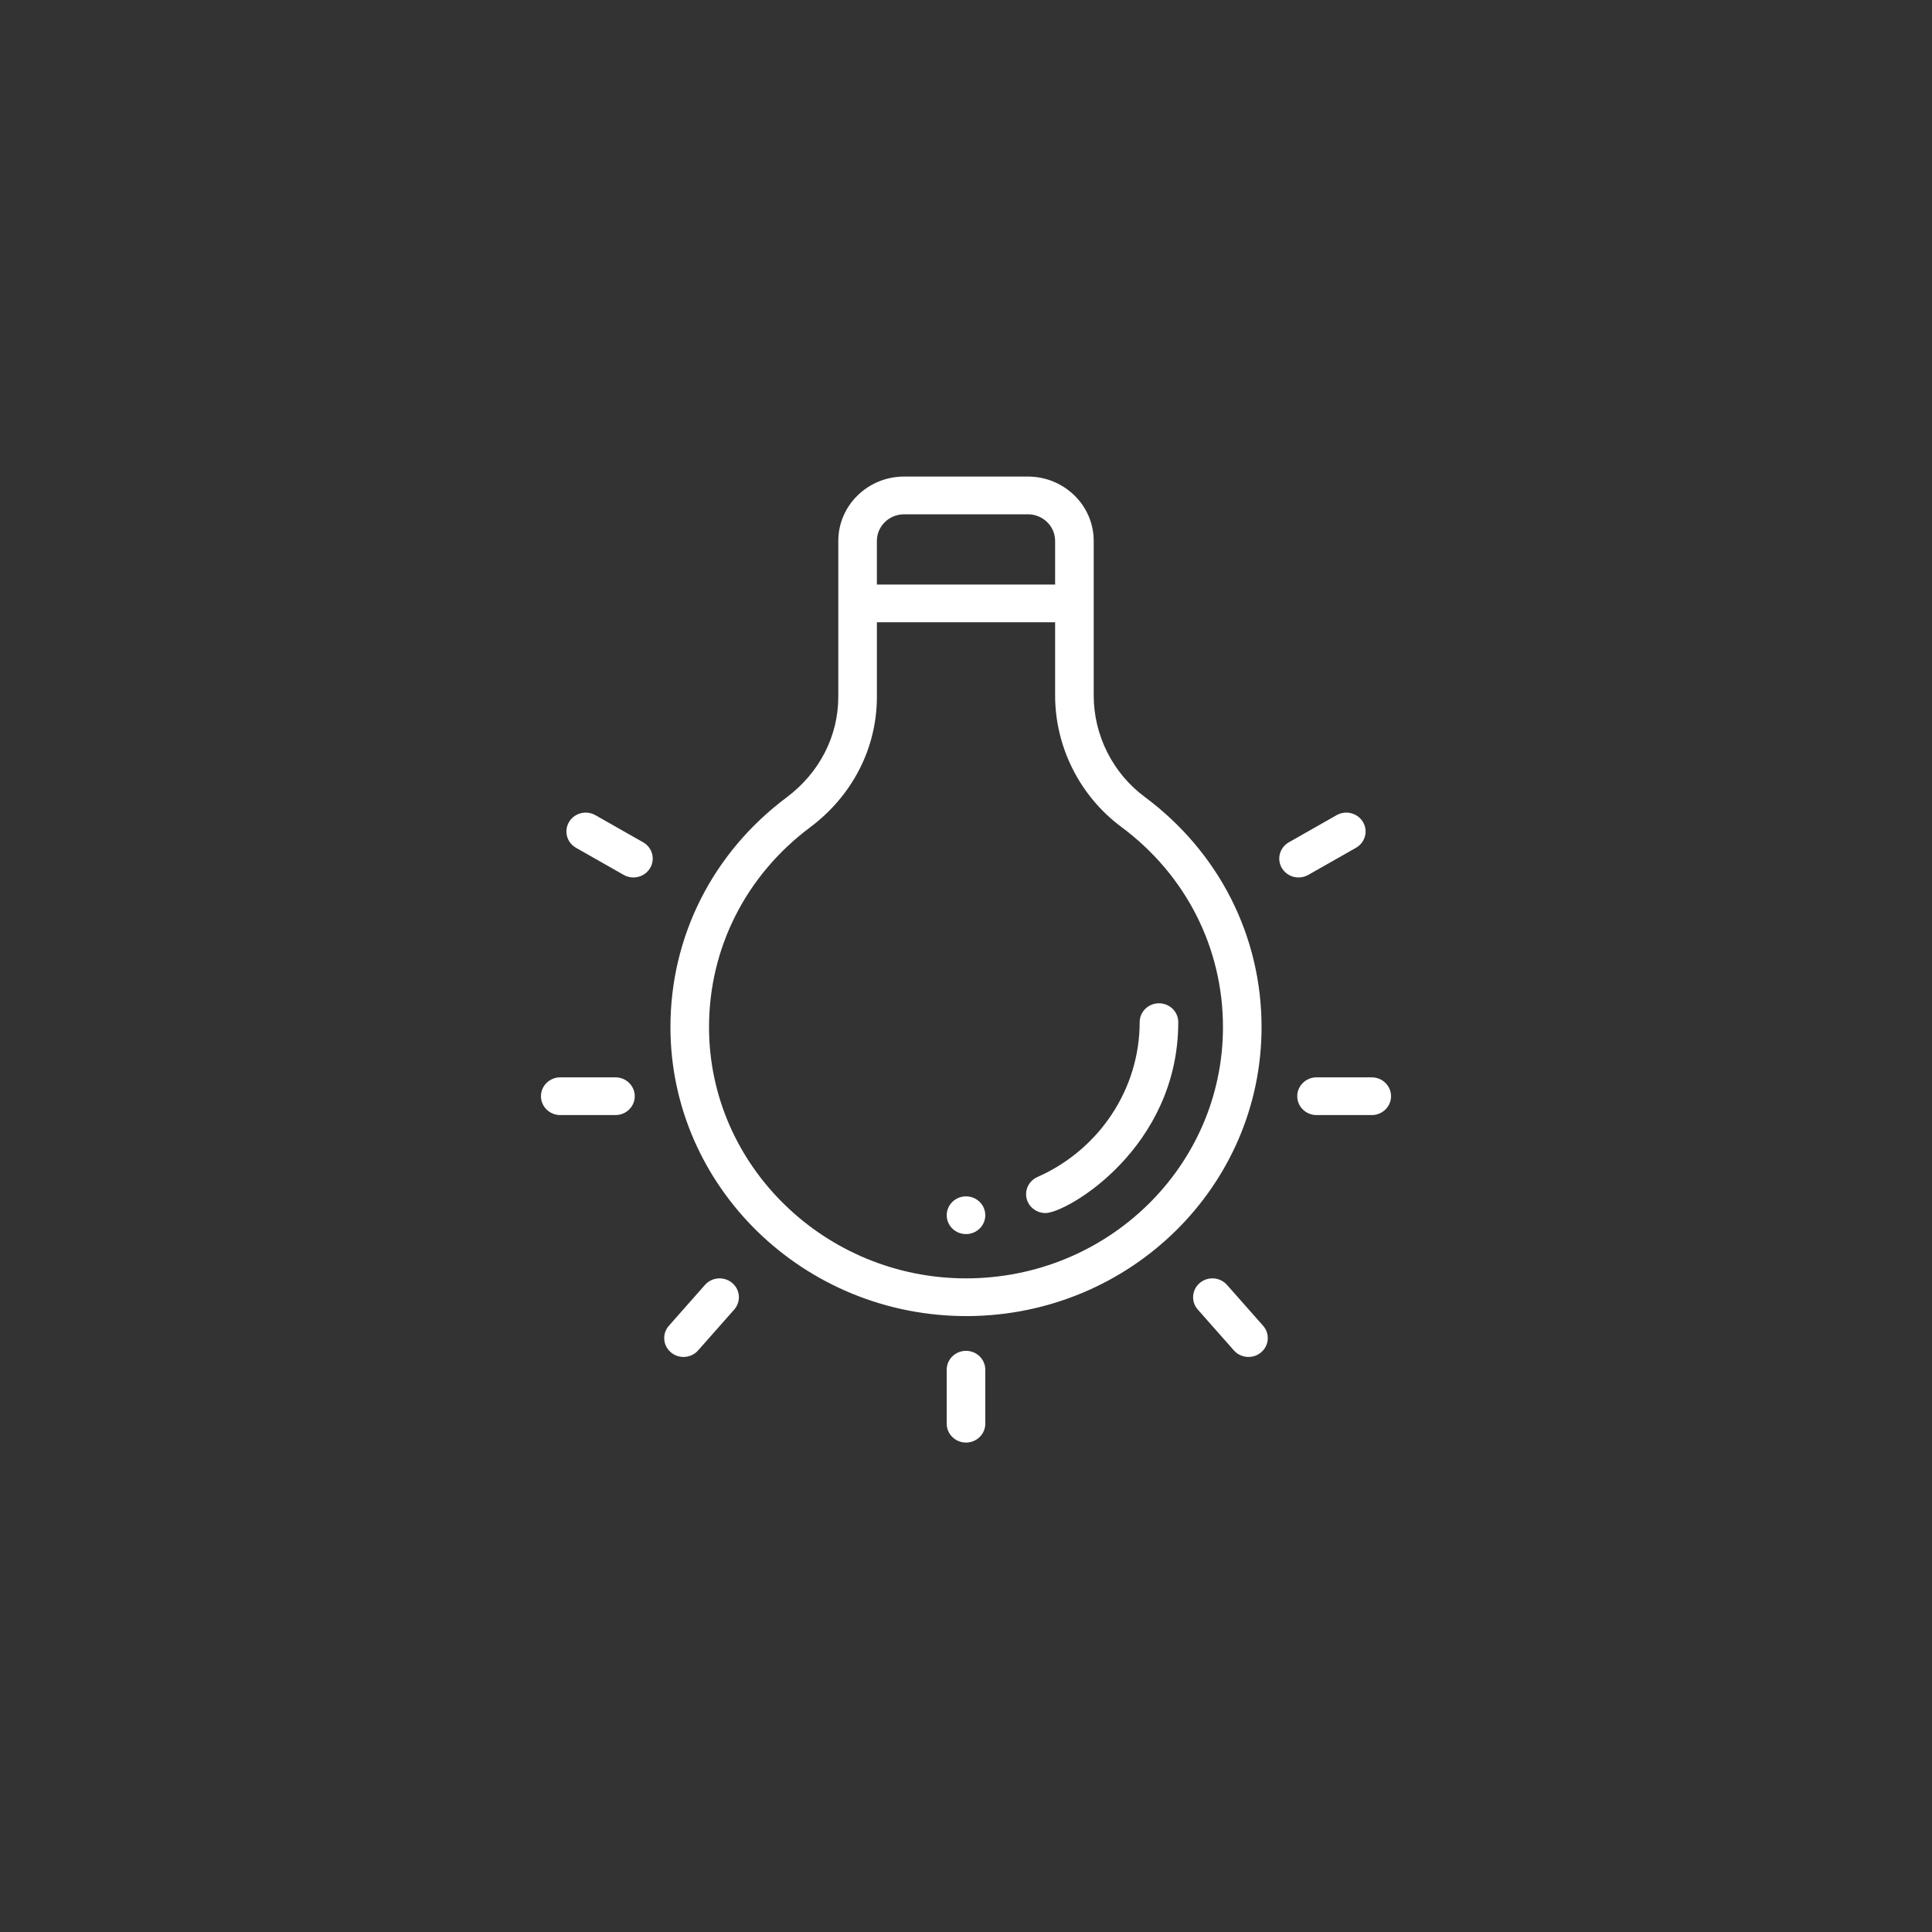 <svg width="150" height="150" viewBox="0 0 150 150" fill="none" xmlns="http://www.w3.org/2000/svg">
<rect x="0" y="0" width="150" height="150" fill="#333333" stroke="none"/>
<path d="M88.87 61.867C86.393 60.028 84.915 57.084 84.915 53.995V46.847V41.995C84.915 39.241 82.623 37 79.806 37H70.194C67.377 37 65.085 39.241 65.085 41.995V54.095C65.085 57.154 63.622 60.004 61.071 61.911C55.34 66.197 52.053 72.697 52.053 79.743C52.053 92.1 62.393 102.265 75.197 102.181C87.792 102.078 97.947 92.077 97.947 79.744C97.947 72.668 94.638 66.153 88.87 61.867V61.867ZM68.081 41.995C68.081 40.856 69.029 39.93 70.194 39.93H79.806C80.971 39.93 81.919 40.856 81.919 41.995V45.382H68.081V41.995ZM75.001 99.252C64.086 99.252 55.049 90.532 55.049 79.743C55.049 73.617 57.908 67.966 62.891 64.238C66.19 61.771 68.082 58.074 68.082 54.095V48.312H81.919V53.995C81.919 57.995 83.84 61.81 87.057 64.2C92.074 67.927 94.951 73.592 94.951 79.744C94.951 90.519 86.031 99.252 75.001 99.252V99.252Z" fill="white"/>
<path d="M75 104.879C74.173 104.879 73.502 105.535 73.502 106.344V110.535C73.502 111.344 74.173 112 75 112C75.827 112 76.498 111.344 76.498 110.535V106.344C76.498 105.535 75.827 104.879 75 104.879Z" fill="white"/>
<path d="M56.849 99.609C56.223 99.08 55.277 99.147 54.736 99.759L51.934 102.93C51.393 103.543 51.462 104.468 52.088 104.996C52.371 105.236 52.72 105.353 53.067 105.353C53.487 105.353 53.905 105.181 54.201 104.846L57.003 101.675C57.544 101.062 57.475 100.138 56.849 99.609V99.609Z" fill="white"/>
<path d="M95.264 99.759C94.723 99.147 93.777 99.079 93.151 99.609C92.525 100.138 92.456 101.063 92.997 101.675L95.799 104.846C96.095 105.181 96.513 105.353 96.933 105.353C97.28 105.353 97.629 105.236 97.912 104.997C98.538 104.468 98.607 103.543 98.066 102.931L95.264 99.759Z" fill="white"/>
<path d="M47.784 83.645H43.498C42.671 83.645 42 84.301 42 85.11C42 85.918 42.671 86.574 43.498 86.574H47.784C48.611 86.574 49.282 85.918 49.282 85.11C49.282 84.301 48.611 83.645 47.784 83.645Z" fill="white"/>
<path d="M49.933 65.395L46.227 63.29C45.511 62.883 44.594 63.121 44.179 63.82C43.763 64.52 44.006 65.416 44.722 65.823L48.428 67.928C48.664 68.063 48.923 68.126 49.179 68.126C49.695 68.126 50.197 67.865 50.475 67.397C50.891 66.698 50.648 65.801 49.933 65.395V65.395Z" fill="white"/>
<path d="M101.572 67.928L105.278 65.823C105.994 65.416 106.237 64.52 105.821 63.82C105.406 63.121 104.489 62.883 103.773 63.29L100.067 65.395C99.352 65.801 99.109 66.698 99.524 67.397C99.802 67.865 100.305 68.127 100.821 68.127C101.077 68.126 101.336 68.063 101.572 67.928V67.928Z" fill="white"/>
<path d="M106.502 83.645H102.216C101.389 83.645 100.718 84.301 100.718 85.11C100.718 85.918 101.389 86.574 102.216 86.574H106.502C107.329 86.574 108 85.918 108 85.11C108 84.301 107.329 83.645 106.502 83.645Z" fill="white"/>
<path d="M89.982 77.895C89.154 77.895 88.484 78.551 88.484 79.36C88.484 84.532 85.368 89.251 80.547 91.382C79.793 91.715 79.458 92.582 79.798 93.32C80.049 93.861 80.594 94.182 81.164 94.182C82.832 94.182 91.48 89.139 91.48 79.36C91.48 78.551 90.809 77.895 89.982 77.895Z" fill="white"/>
<path d="M73.941 93.314C73.359 93.884 73.358 94.816 73.941 95.386C74.525 95.957 75.475 95.957 76.059 95.386C76.641 94.817 76.645 93.887 76.059 93.314C75.487 92.753 74.535 92.734 73.941 93.314Z" fill="white"/>
</svg>
